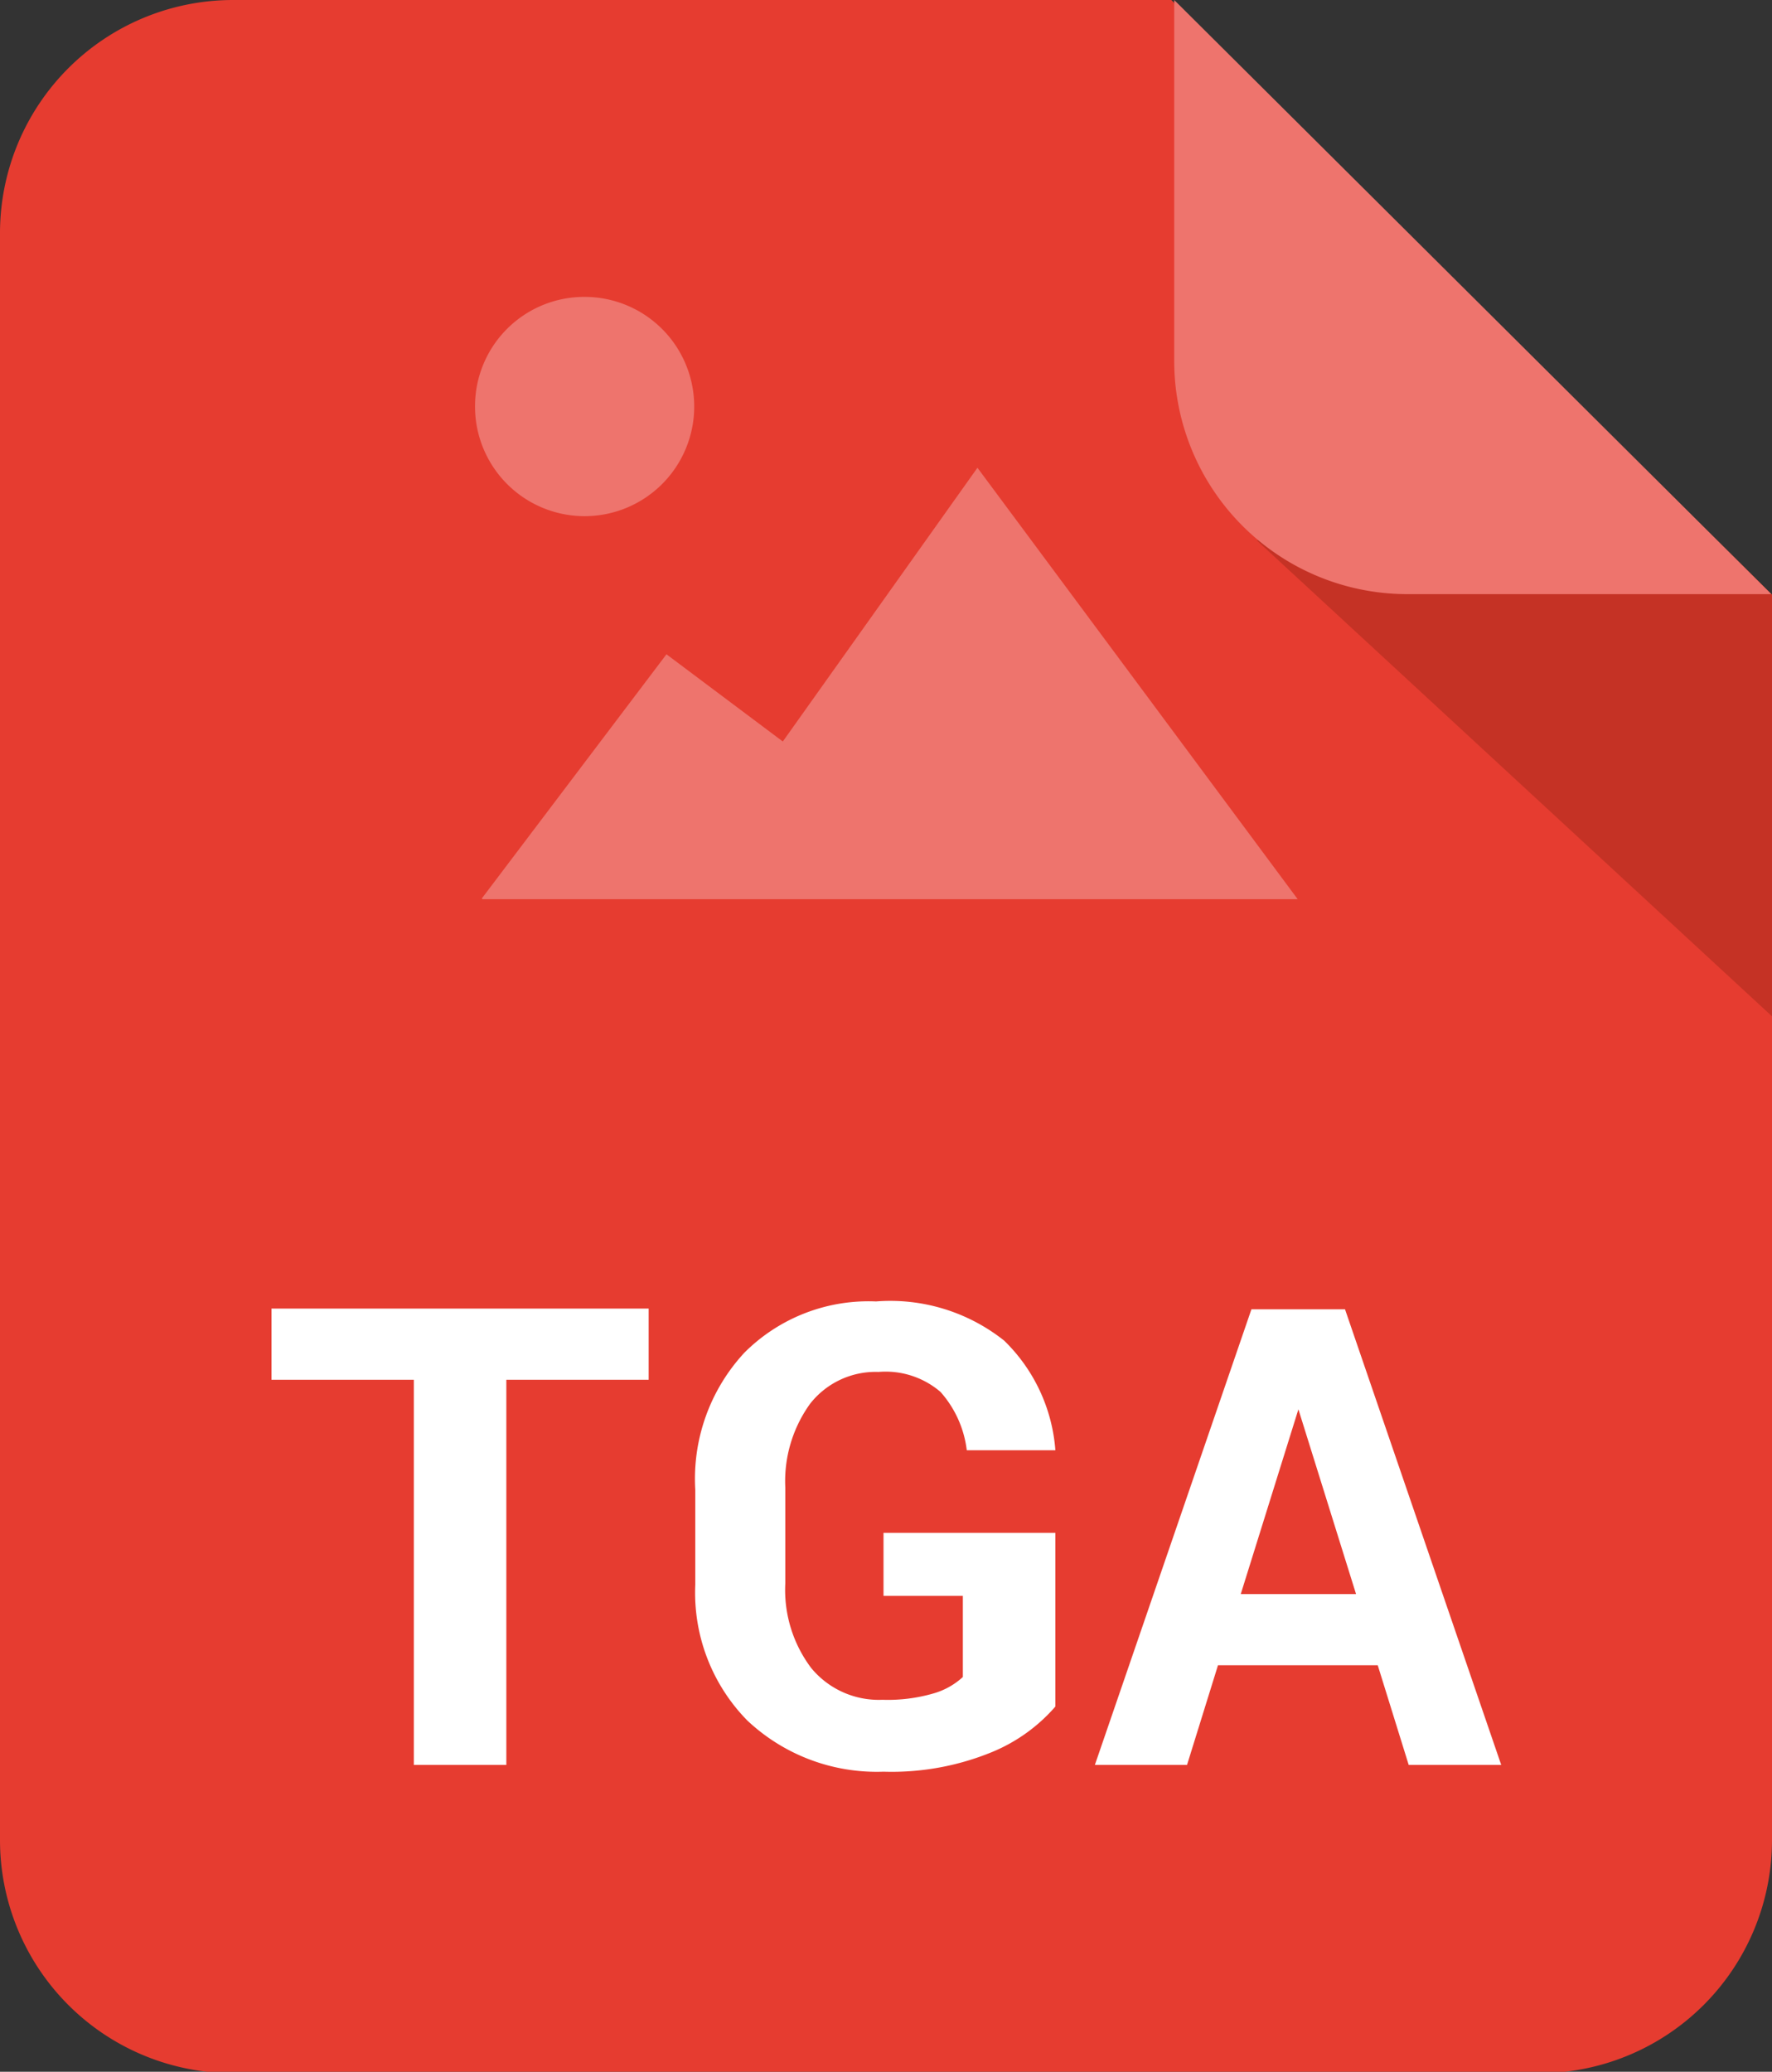 <svg xmlns="http://www.w3.org/2000/svg" viewBox="0 0 49.8 58.2"><rect x="0" y="0" width="49.8" height="58.2" fill="#333333" stroke="none"/><defs><style>.cls-1{fill:#e63c30;}.cls-1,.cls-2,.cls-3{fill-rule:evenodd;}.cls-2{fill:#c53225;}.cls-3{fill:#ee746d;}.cls-4{fill:#fff;}</style></defs><g id="katman_2" data-name="katman 2"><g id="katman_1-2" data-name="katman 1"><path class="cls-1" d="M6.53,0H32.92L49.8,16.71v35a6.55,6.55,0,0,1-6.53,6.53H6.53A6.55,6.55,0,0,1,0,51.67V6.53A6.55,6.55,0,0,1,6.53,0Z"/><polygon class="cls-2" points="35.32 15.18 49.8 28.55 49.8 16.71 45.89 12.84 35.32 15.18 35.32 15.18"/><path class="cls-3" d="M49.78,16.69H39.49A6.55,6.55,0,0,1,33,10.16V0L49.78,16.69Z"/><path class="cls-4" d="M18.23,38.76h-4V49.58H11.63V38.76h-4v-2H18.23v2Zm11.43,9.18a4.76,4.76,0,0,1-1.76,1.27,7.42,7.42,0,0,1-3.07.56A5.31,5.31,0,0,1,21,48.33a5.12,5.12,0,0,1-1.46-3.81V41.85A5.21,5.21,0,0,1,20.92,38a4.93,4.93,0,0,1,3.7-1.44,5.14,5.14,0,0,1,3.6,1.1,4.79,4.79,0,0,1,1.44,3.08H27.17a3,3,0,0,0-.74-1.64,2.37,2.37,0,0,0-1.74-.56,2.34,2.34,0,0,0-1.92.89,3.72,3.72,0,0,0-.7,2.36v2.69a3.64,3.64,0,0,0,.73,2.38,2.46,2.46,0,0,0,2,.89,4.6,4.6,0,0,0,1.44-.18,2.05,2.05,0,0,0,.82-.46V44.83H24.83V43.06h4.83v4.88Zm9.06-1.16H34.23l-.87,2.8H30.77l4.4-12.8H37.8l4.39,12.8h-2.6l-.87-2.8Zm-3.87-2h3.26l-1.62-5.19h0l-1.62,5.19Z"/><path class="cls-3" d="M16.43,8.34a3.08,3.08,0,1,1-3.08,3.07,3.07,3.07,0,0,1,3.08-3.07Zm-2.89,16.9,5.19-6.86L22,20.83l5.47-7.69,9,12.12-22.91,0Z"/></g></g></svg>
